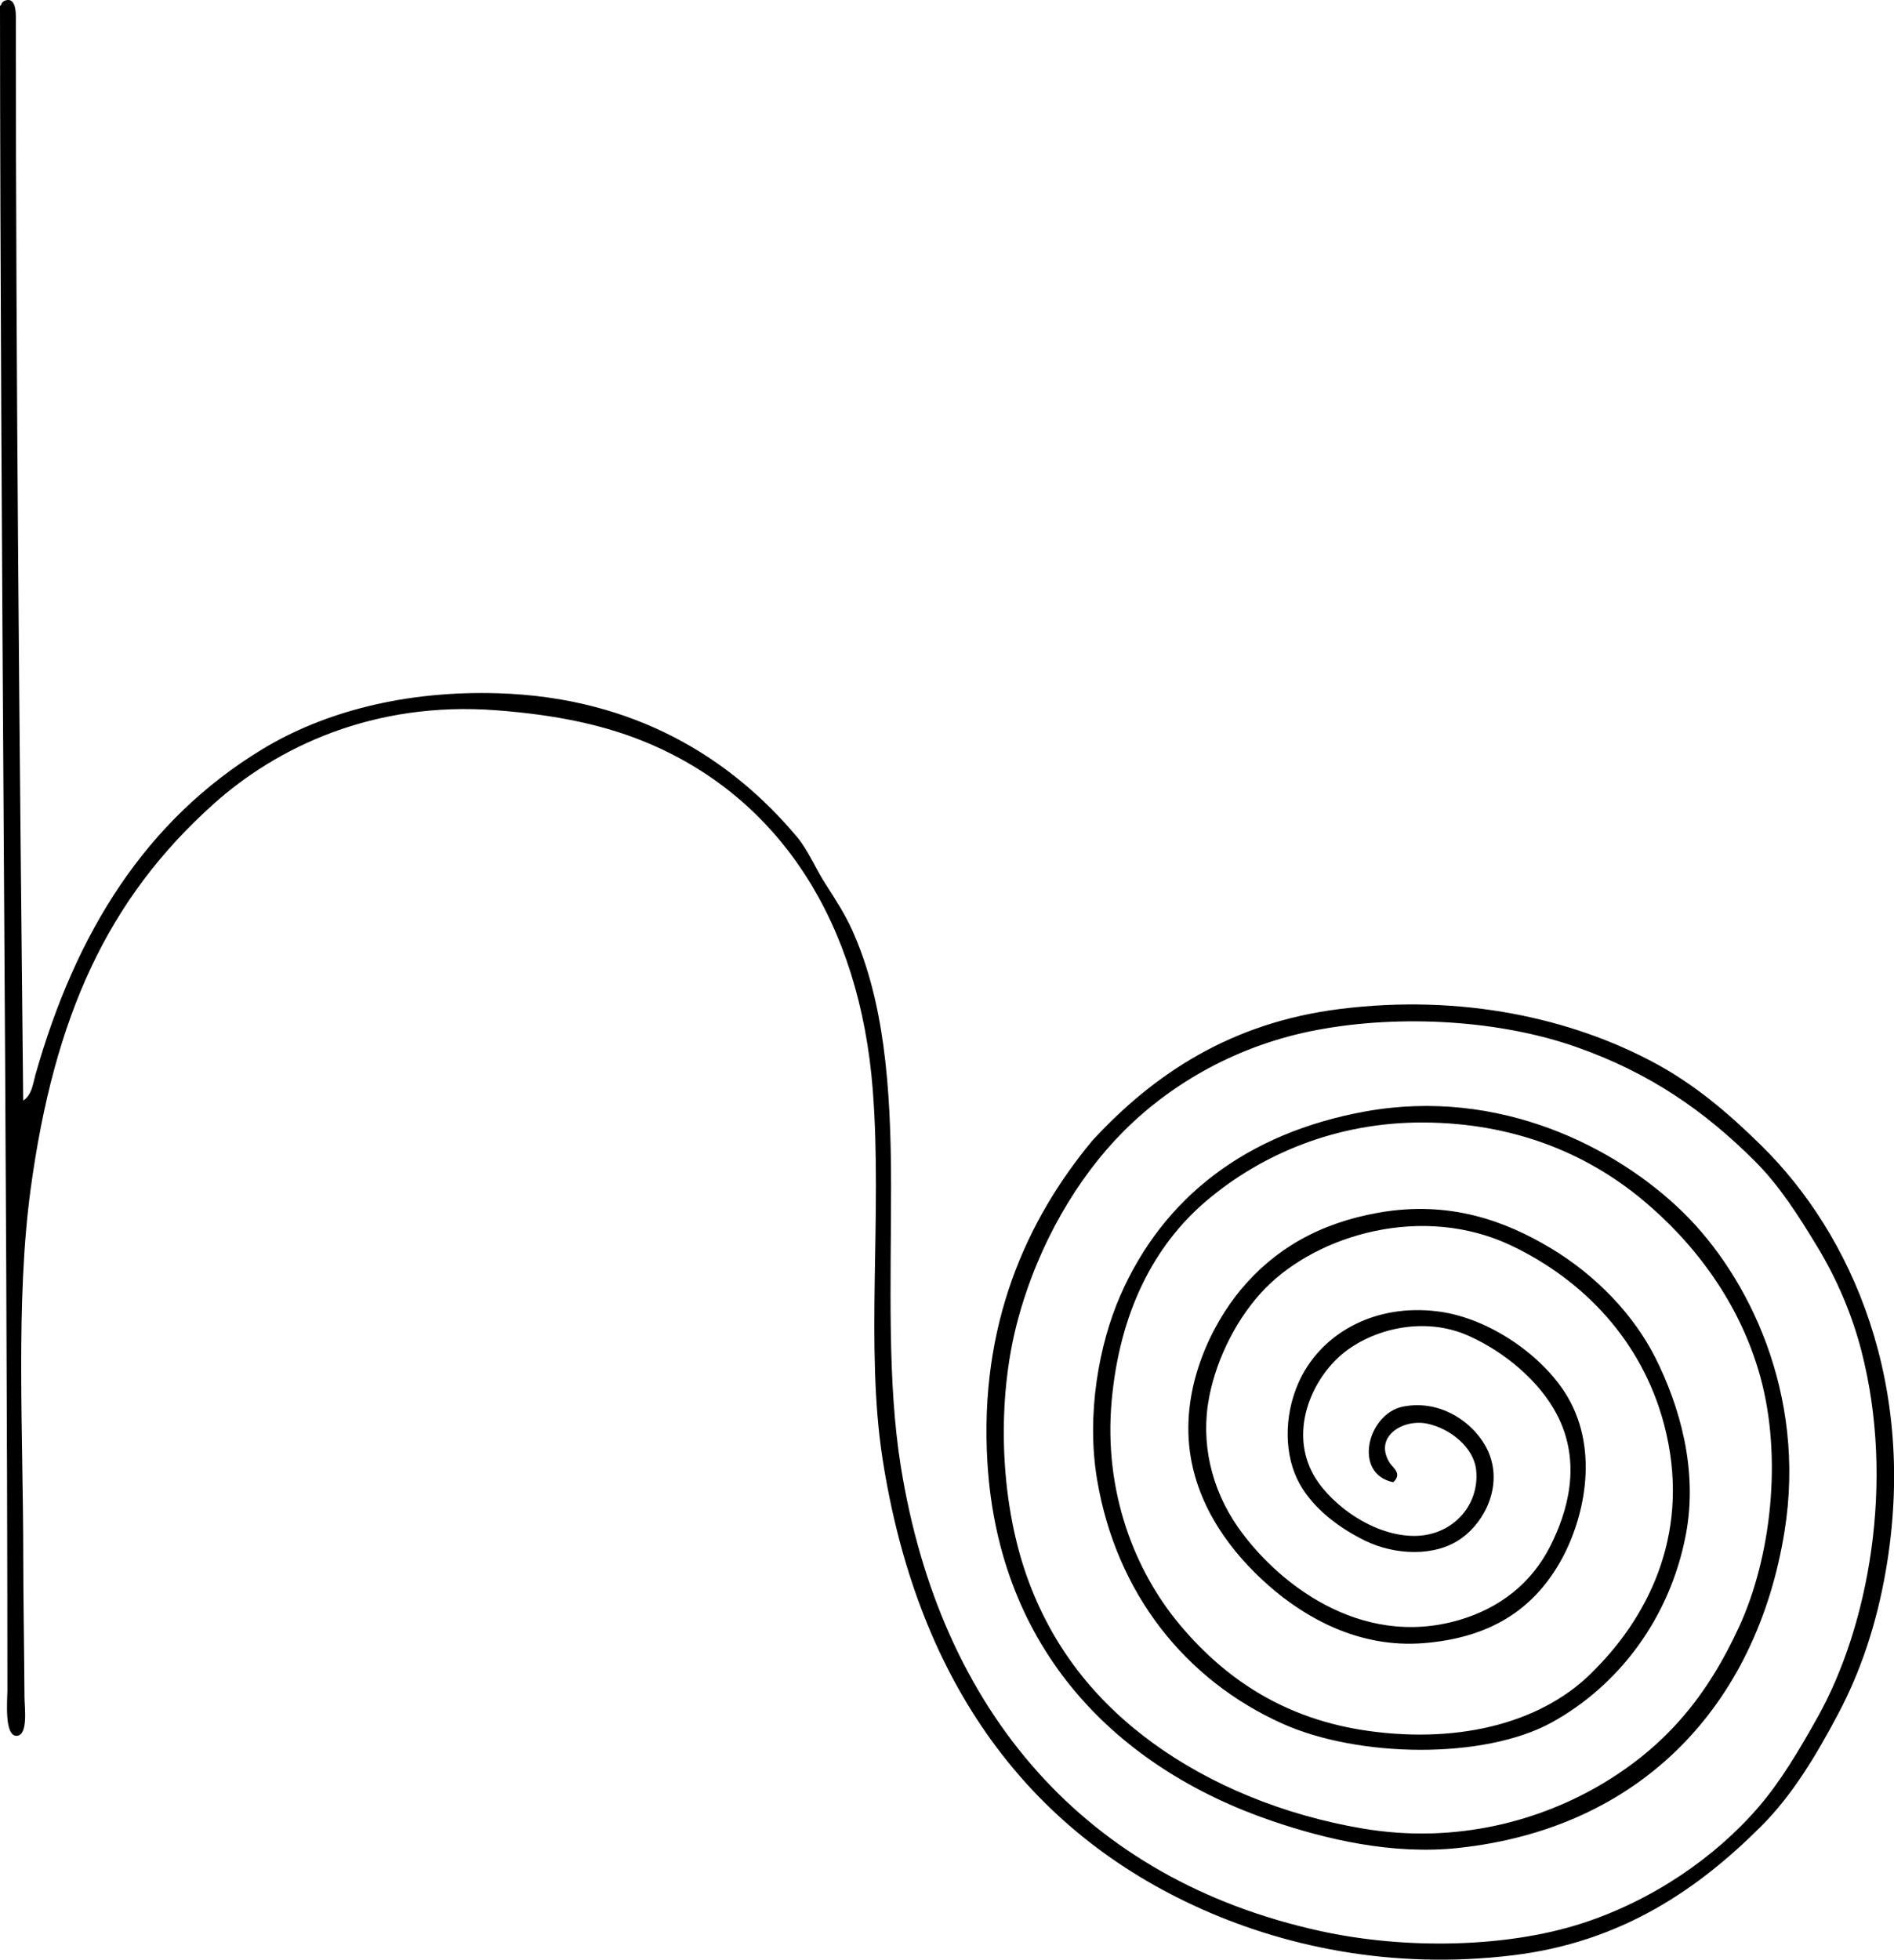 <svg enable-background="new 0 0 76.224 78.837" viewBox="0 0 76.224 78.837" xmlns="http://www.w3.org/2000/svg"><path clip-rule="evenodd" d="m.197.025c.503-.177.442.619.442 1.031-.002 13.859.151 29.166.294 43.217.354-.223.396-.695.491-1.03 1.628-5.754 4.451-10.258 9.123-13.098 2.491-1.513 5.771-2.374 9.517-2.256 5.461.172 9.351 2.601 12.019 5.788.433.517.725 1.235 1.128 1.864.399.62.801 1.245 1.08 1.864 1.27 2.814 1.571 6.194 1.57 10.302-.002 3.999-.155 7.882.392 11.282 1.591 9.896 7.447 16.623 16.875 18.69 3.451.757 7.499.666 10.498-.294 2.866-.918 5.419-2.677 7.162-4.71.896-1.045 1.625-2.282 2.354-3.581 2.067-3.681 3.137-9.479 1.767-14.765-.382-1.474-.996-2.898-1.767-4.169-.759-1.255-1.527-2.459-2.502-3.435-2.044-2.045-4.265-3.577-7.211-4.61-3.079-1.08-7.045-1.312-10.399-.687-3.201.596-5.876 2.147-7.801 4.071-1.841 1.841-3.434 4.508-4.268 7.603-.855 3.178-.733 7.171.344 10.253 1.01 2.887 2.779 5.079 5.102 6.769 2.286 1.663 5.223 2.89 8.438 3.434 3.783.64 7.185-.332 9.664-1.815 2.563-1.534 4.215-3.536 5.494-6.329 1.269-2.768 1.743-6.78.834-10.056-.829-2.986-2.688-5.401-4.759-7.113-2.239-1.851-5.155-3.07-8.781-3.09-3.545-.018-6.556 1.302-8.731 3.14-2.16 1.826-3.508 4.543-3.826 8.045-.335 3.695.946 6.88 2.747 9.026 1.849 2.204 4.253 3.804 7.604 4.268 3.738.518 7.107-.366 9.124-2.502 2.184-2.21 3.883-5.602 2.748-9.86-.89-3.331-3.227-5.777-6.133-7.162-3.562-1.696-7.783-.451-9.909 1.717-1.073 1.096-1.936 2.723-2.256 4.366-.36 1.843.092 3.699 1.128 5.2 1.523 2.207 4.898 4.955 8.928 3.777 1.623-.474 2.914-1.468 3.679-2.992.669-1.33 1.29-3.32.246-5.298-.706-1.337-2.103-2.499-3.532-3.139-1.835-.823-3.924-.254-5.102.735-1.17.982-2.09 2.958-1.226 4.709.576 1.171 2.298 2.539 4.021 2.6 1.603.057 2.751-1.201 2.601-2.649-.095-.907-1.034-1.665-1.963-1.864-.969-.208-2.176.513-1.52 1.57.119.194.528.436.146.785-1.638-.337-1.04-2.755.392-3.042 1.599-.319 2.97.75 3.435 1.815.583 1.336-.111 2.787-1.08 3.482-1.069.769-2.702.67-3.875.099-.973-.475-2.063-1.243-2.648-2.306-.609-1.105-.634-2.68-.049-4.023.848-1.944 3-3.237 5.641-2.894 2.077.27 4.244 1.808 5.2 3.434 1.308 2.224.649 5.025-.344 6.72-1.088 1.856-2.79 2.974-5.445 3.188-2.621.212-4.783-1.037-6.229-2.306-1.486-1.303-2.892-3.143-3.188-5.444-.334-2.588.876-5.056 2.061-6.476 1.339-1.605 3.125-2.664 5.543-3.091 2.874-.507 5.124.351 6.916 1.423 1.846 1.104 3.358 2.702 4.22 4.415.957 1.904 1.729 4.479 1.226 7.114-.644 3.373-2.708 6.073-5.396 7.554-2.719 1.498-7.779 1.425-10.842.048-3.894-1.75-6.681-5.222-7.456-9.81-.444-2.636.081-5.46.933-7.408 1.721-3.942 5.071-6.539 9.859-7.407 5.385-.976 10.117 1.435 12.804 4.071 2.606 2.559 4.956 7.276 4.072 12.804-1.124 7.015-5.777 11.972-13.147 12.754-2.644.281-5.313-.351-7.456-1.079-6.305-2.143-11.021-6.908-11.479-14.422-.34-5.565 1.581-9.773 4.218-12.951 2.493-2.703 5.597-4.75 9.958-5.298 4.952-.622 9.37.396 12.656 2.159 1.635.876 2.987 2.027 4.316 3.335 3.643 3.583 6.31 9.626 5.004 17.121-.37 2.126-1.007 4.031-1.913 5.739-.873 1.647-1.83 3.253-3.091 4.513-2.522 2.523-5.616 4.67-10.007 5.2-4.921.594-9.332-.374-12.853-2.012-6.904-3.212-11.159-9.284-12.508-17.955-.703-4.516-.007-9.763-.392-14.814-.521-6.808-3.764-11.702-8.929-13.932-1.771-.764-3.753-1.184-6.228-1.372-4.947-.375-8.825 1.483-11.382 3.776-4.247 3.811-6.409 8.503-7.357 15.502-.612 4.515-.296 9.8-.295 14.814 0 1.623.04 3.875.049 5.592.002.423.154 1.524-.294 1.57-.533.054-.393-1.453-.393-1.815-.007-22.599-.282-45.762-.298-67.79.042.009.047-.019.05-.049.027-.07.076-.119.147-.148z" fill-rule="evenodd"/></svg>